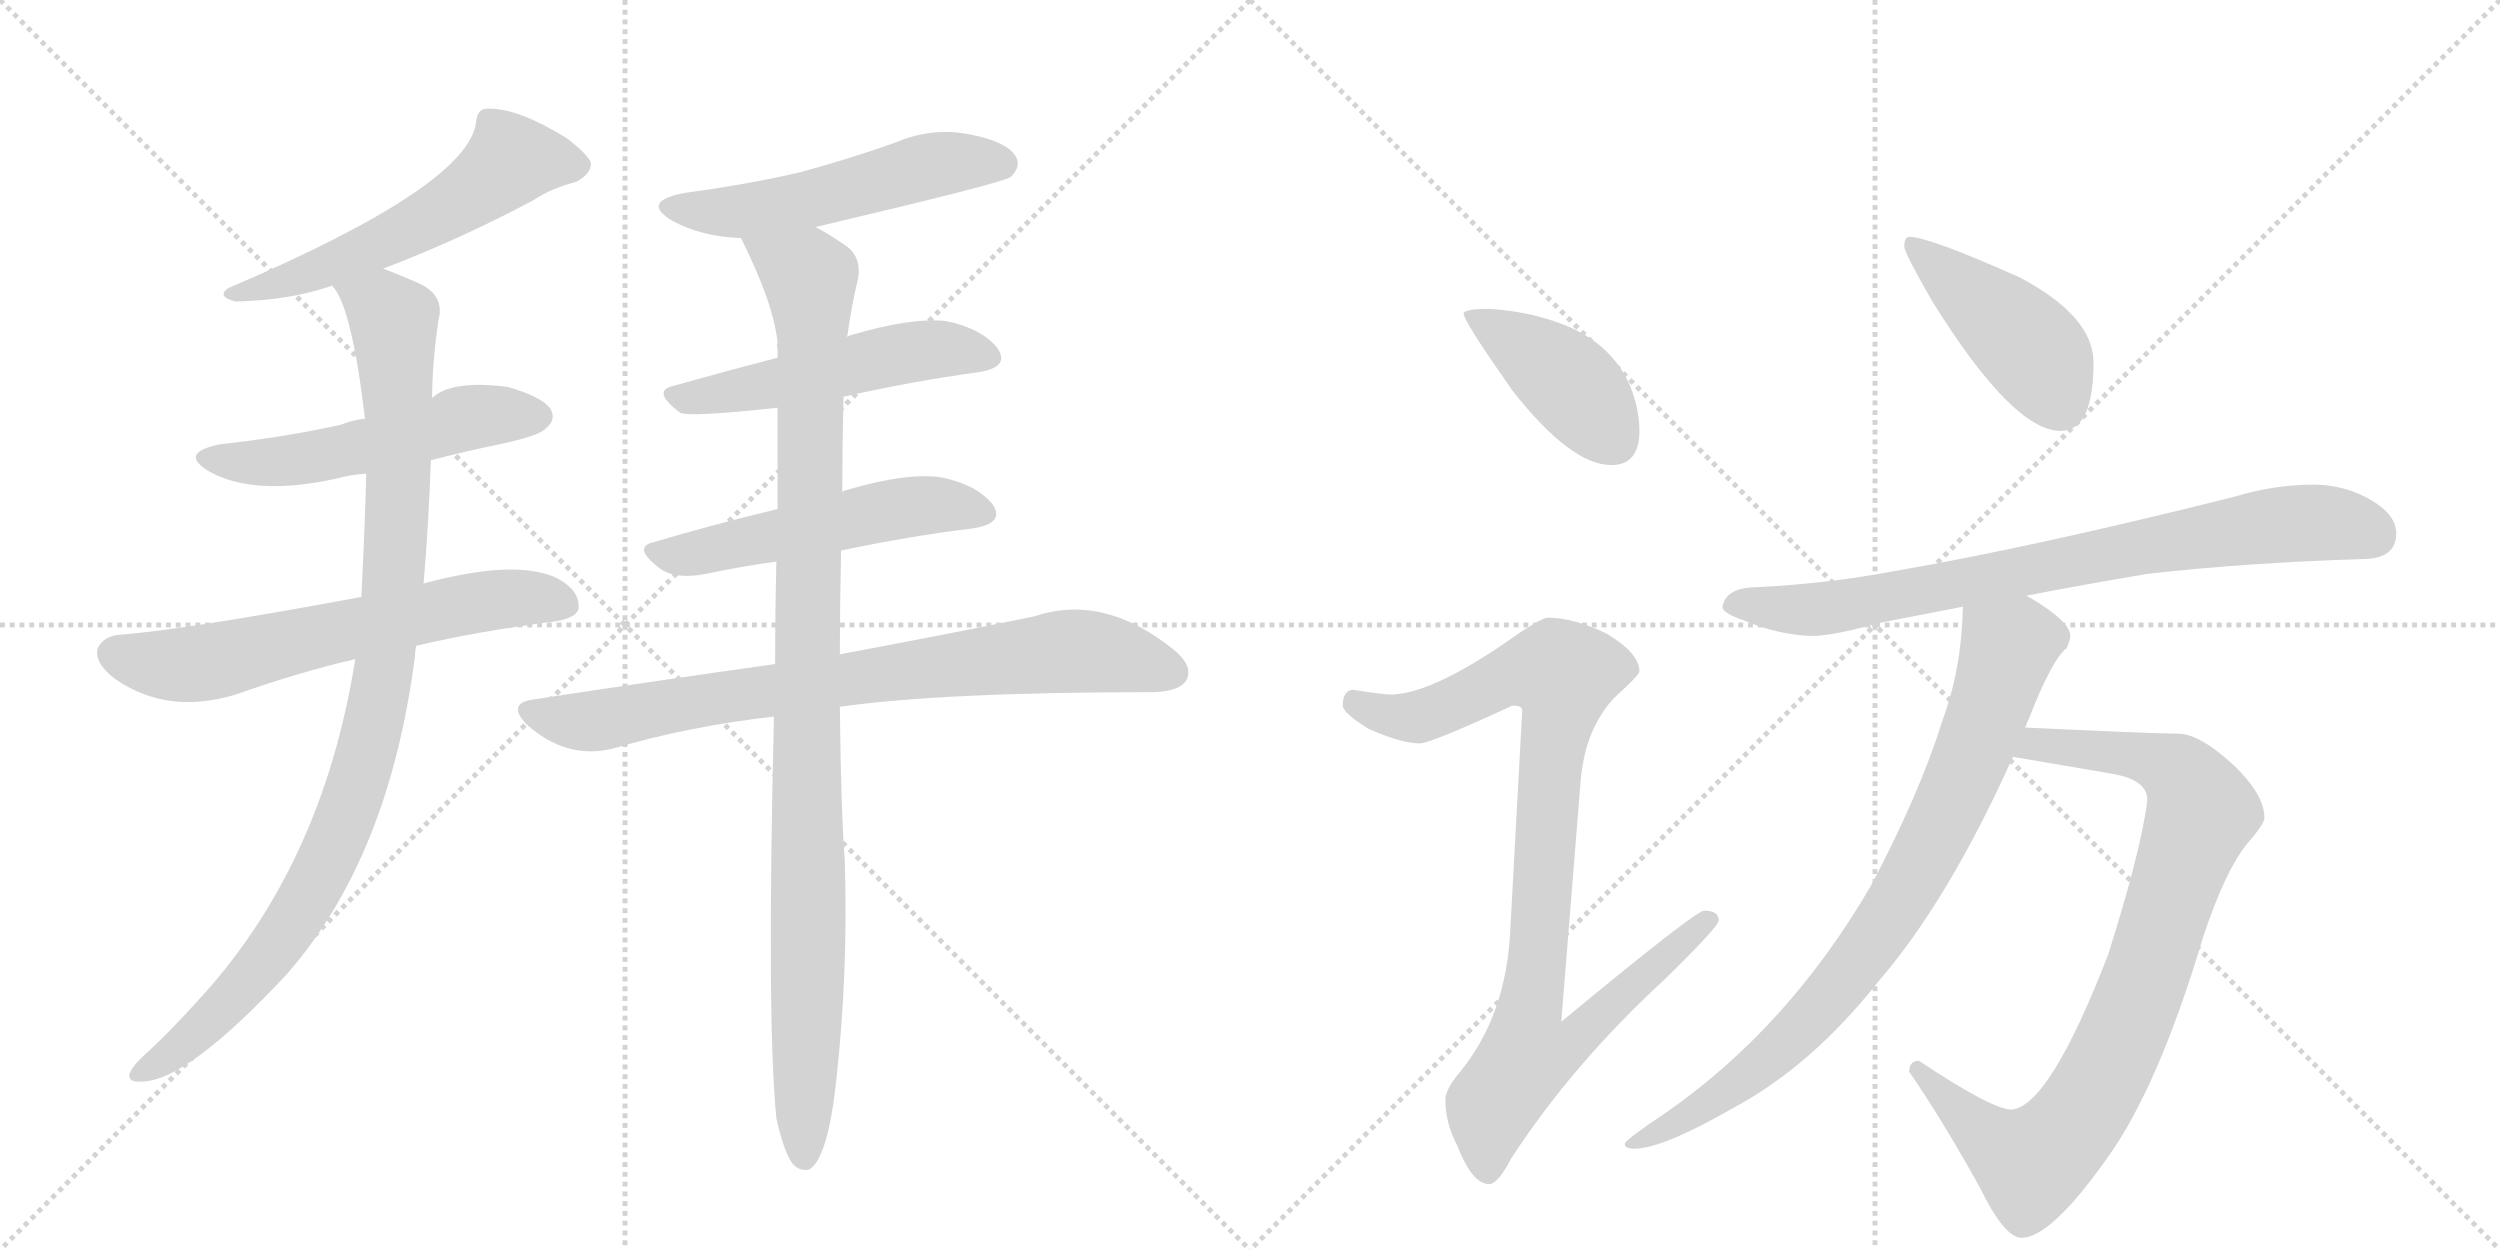 <svg version="1.1" viewBox="0 0 2048 1024" xmlns="http://www.w3.org/2000/svg">
  <g stroke="lightgray" stroke-dasharray="1,1" stroke-width="1" transform="scale(4, 4)">
    <line x1="0" y1="0" x2="256" y2="256"></line>
    <line x1="256" y1="0" x2="0" y2="256"></line>
    <line x1="128" y1="0" x2="128" y2="256"></line>
    <line x1="0" y1="128" x2="256" y2="128"></line>
    <line x1="256" y1="0" x2="512" y2="256"></line>
    <line x1="512" y1="0" x2="256" y2="256"></line>
    <line x1="384" y1="0" x2="384" y2="256"></line>
    <line x1="256" y1="128" x2="512" y2="128"></line>
  </g>
<g transform="scale(1, -1) translate(0, -850)">
   <style type="text/css">
    @keyframes keyframes0 {
      from {
       stroke: black;
       stroke-dashoffset: 556;
       stroke-width: 128;
       }
       64% {
       animation-timing-function: step-end;
       stroke: black;
       stroke-dashoffset: 0;
       stroke-width: 128;
       }
       to {
       stroke: black;
       stroke-width: 1024;
       }
       }
       #make-me-a-hanzi-animation-0 {
         animation: keyframes0 0.702s both;
         animation-delay: 0s;
         animation-timing-function: linear;
       }
    @keyframes keyframes1 {
      from {
       stroke: black;
       stroke-dashoffset: 529;
       stroke-width: 128;
       }
       63% {
       animation-timing-function: step-end;
       stroke: black;
       stroke-dashoffset: 0;
       stroke-width: 128;
       }
       to {
       stroke: black;
       stroke-width: 1024;
       }
       }
       #make-me-a-hanzi-animation-1 {
         animation: keyframes1 0.681s both;
         animation-delay: 0.702s;
         animation-timing-function: linear;
       }
    @keyframes keyframes2 {
      from {
       stroke: black;
       stroke-dashoffset: 633;
       stroke-width: 128;
       }
       67% {
       animation-timing-function: step-end;
       stroke: black;
       stroke-dashoffset: 0;
       stroke-width: 128;
       }
       to {
       stroke: black;
       stroke-width: 1024;
       }
       }
       #make-me-a-hanzi-animation-2 {
         animation: keyframes2 0.765s both;
         animation-delay: 1.383s;
         animation-timing-function: linear;
       }
    @keyframes keyframes3 {
      from {
       stroke: black;
       stroke-dashoffset: 995;
       stroke-width: 128;
       }
       76% {
       animation-timing-function: step-end;
       stroke: black;
       stroke-dashoffset: 0;
       stroke-width: 128;
       }
       to {
       stroke: black;
       stroke-width: 1024;
       }
       }
       #make-me-a-hanzi-animation-3 {
         animation: keyframes3 1.06s both;
         animation-delay: 2.148s;
         animation-timing-function: linear;
       }
    @keyframes keyframes4 {
      from {
       stroke: black;
       stroke-dashoffset: 531;
       stroke-width: 128;
       }
       63% {
       animation-timing-function: step-end;
       stroke: black;
       stroke-dashoffset: 0;
       stroke-width: 128;
       }
       to {
       stroke: black;
       stroke-width: 1024;
       }
       }
       #make-me-a-hanzi-animation-4 {
         animation: keyframes4 0.682s both;
         animation-delay: 3.208s;
         animation-timing-function: linear;
       }
    @keyframes keyframes5 {
      from {
       stroke: black;
       stroke-dashoffset: 512;
       stroke-width: 128;
       }
       63% {
       animation-timing-function: step-end;
       stroke: black;
       stroke-dashoffset: 0;
       stroke-width: 128;
       }
       to {
       stroke: black;
       stroke-width: 1024;
       }
       }
       #make-me-a-hanzi-animation-5 {
         animation: keyframes5 0.667s both;
         animation-delay: 3.89s;
         animation-timing-function: linear;
       }
    @keyframes keyframes6 {
      from {
       stroke: black;
       stroke-dashoffset: 525;
       stroke-width: 128;
       }
       63% {
       animation-timing-function: step-end;
       stroke: black;
       stroke-dashoffset: 0;
       stroke-width: 128;
       }
       to {
       stroke: black;
       stroke-width: 1024;
       }
       }
       #make-me-a-hanzi-animation-6 {
         animation: keyframes6 0.677s both;
         animation-delay: 4.557s;
         animation-timing-function: linear;
       }
    @keyframes keyframes7 {
      from {
       stroke: black;
       stroke-dashoffset: 789;
       stroke-width: 128;
       }
       72% {
       animation-timing-function: step-end;
       stroke: black;
       stroke-dashoffset: 0;
       stroke-width: 128;
       }
       to {
       stroke: black;
       stroke-width: 1024;
       }
       }
       #make-me-a-hanzi-animation-7 {
         animation: keyframes7 0.892s both;
         animation-delay: 5.234s;
         animation-timing-function: linear;
       }
    @keyframes keyframes8 {
      from {
       stroke: black;
       stroke-dashoffset: 1030;
       stroke-width: 128;
       }
       77% {
       animation-timing-function: step-end;
       stroke: black;
       stroke-dashoffset: 0;
       stroke-width: 128;
       }
       to {
       stroke: black;
       stroke-width: 1024;
       }
       }
       #make-me-a-hanzi-animation-8 {
         animation: keyframes8 1.088s both;
         animation-delay: 6.126s;
         animation-timing-function: linear;
       }
    @keyframes keyframes9 {
      from {
       stroke: black;
       stroke-dashoffset: 415;
       stroke-width: 128;
       }
       57% {
       animation-timing-function: step-end;
       stroke: black;
       stroke-dashoffset: 0;
       stroke-width: 128;
       }
       to {
       stroke: black;
       stroke-width: 1024;
       }
       }
       #make-me-a-hanzi-animation-9 {
         animation: keyframes9 0.588s both;
         animation-delay: 7.214s;
         animation-timing-function: linear;
       }
    @keyframes keyframes10 {
      from {
       stroke: black;
       stroke-dashoffset: 922;
       stroke-width: 128;
       }
       75% {
       animation-timing-function: step-end;
       stroke: black;
       stroke-dashoffset: 0;
       stroke-width: 128;
       }
       to {
       stroke: black;
       stroke-width: 1024;
       }
       }
       #make-me-a-hanzi-animation-10 {
         animation: keyframes10 1s both;
         animation-delay: 7.802s;
         animation-timing-function: linear;
       }
    @keyframes keyframes11 {
      from {
       stroke: black;
       stroke-dashoffset: 437;
       stroke-width: 128;
       }
       59% {
       animation-timing-function: step-end;
       stroke: black;
       stroke-dashoffset: 0;
       stroke-width: 128;
       }
       to {
       stroke: black;
       stroke-width: 1024;
       }
       }
       #make-me-a-hanzi-animation-11 {
         animation: keyframes11 0.606s both;
         animation-delay: 8.802s;
         animation-timing-function: linear;
       }
    @keyframes keyframes12 {
      from {
       stroke: black;
       stroke-dashoffset: 791;
       stroke-width: 128;
       }
       72% {
       animation-timing-function: step-end;
       stroke: black;
       stroke-dashoffset: 0;
       stroke-width: 128;
       }
       to {
       stroke: black;
       stroke-width: 1024;
       }
       }
       #make-me-a-hanzi-animation-12 {
         animation: keyframes12 0.894s both;
         animation-delay: 9.408s;
         animation-timing-function: linear;
       }
    @keyframes keyframes13 {
      from {
       stroke: black;
       stroke-dashoffset: 868;
       stroke-width: 128;
       }
       74% {
       animation-timing-function: step-end;
       stroke: black;
       stroke-dashoffset: 0;
       stroke-width: 128;
       }
       to {
       stroke: black;
       stroke-width: 1024;
       }
       }
       #make-me-a-hanzi-animation-13 {
         animation: keyframes13 0.956s both;
         animation-delay: 10.302s;
         animation-timing-function: linear;
       }
    @keyframes keyframes14 {
      from {
       stroke: black;
       stroke-dashoffset: 821;
       stroke-width: 128;
       }
       73% {
       animation-timing-function: step-end;
       stroke: black;
       stroke-dashoffset: 0;
       stroke-width: 128;
       }
       to {
       stroke: black;
       stroke-width: 1024;
       }
       }
       #make-me-a-hanzi-animation-14 {
         animation: keyframes14 0.918s both;
         animation-delay: 11.258s;
         animation-timing-function: linear;
       }
</style>
<path d="M 314 630 Q 377 654 437 686 Q 452 696 472 701 Q 485 708 484 717 Q 481 724 464 737 Q 425 761 401 761 Q 391 762 390 750 Q 384 698 187 614 Q 177 607 193 603 Q 238 604 272 616 L 314 630 Z" fill="lightgray"></path> 
<path d="M 353 473 Q 380 480 409 486 Q 442 493 447 499 Q 456 506 451 515 Q 444 525 416 533 Q 370 539 354 524 L 299 507 Q 289 506 279 502 Q 234 492 180 486 Q 146 479 171 464 Q 208 443 276 458 Q 286 461 300 462 L 353 473 Z" fill="lightgray"></path> 
<path d="M 341 321 Q 392 333 455 341 Q 473 344 474 352 Q 475 367 455 377 Q 421 392 347 372 L 296 361 Q 151 334 98 330 Q 85 329 80 319 Q 77 307 94 294 Q 137 264 193 281 Q 247 300 291 310 L 341 321 Z" fill="lightgray"></path> 
<path d="M 291 310 Q 264 139 160 28 Q 141 7 123 -10 Q 108 -23 106 -30 Q 105 -37 116 -36 Q 153 -36 235 52 Q 319 148 340 313 Q 340 317 341 321 L 347 372 Q 351 418 353 473 L 354 524 Q 354 551 359 587 Q 365 608 343 618 Q 327 625 314 630 C 286 641 258 643 272 616 Q 288 600 299 507 L 300 462 Q 299 420 296 361 L 291 310 Z" fill="lightgray"></path> 
<path d="M 668 664 Q 821 700 828 705 Q 837 714 832 722 Q 825 734 794 740 Q 763 746 733 733 Q 696 720 656 709 Q 613 699 561 692 Q 524 685 551 669 Q 575 656 607 655 L 668 664 Z" fill="lightgray"></path> 
<path d="M 691 525 Q 749 538 801 545 Q 828 549 817 565 Q 804 581 775 587 Q 747 590 699 576 Q 695 575 694 574 L 637 557 Q 591 545 552 534 Q 533 530 557 512 Q 564 508 637 516 L 691 525 Z" fill="lightgray"></path> 
<path d="M 689 399 Q 746 411 796 417 Q 824 421 813 437 Q 800 453 771 459 Q 743 463 695 449 Q 691 448 690 447 L 637 433 Q 583 420 536 406 Q 517 402 541 384 Q 554 375 579 380 Q 607 386 636 390 L 689 399 Z" fill="lightgray"></path> 
<path d="M 688 271 Q 772 283 946 283 Q 967 284 972 293 Q 978 305 960 319 Q 903 364 847 345 Q 784 332 688 314 L 635 306 Q 542 293 437 277 Q 415 274 431 257 Q 464 227 503 237 Q 564 255 634 263 L 688 271 Z" fill="lightgray"></path> 
<path d="M 636 -66 Q 642 -93 649 -103 Q 655 -110 663 -108 Q 678 -99 685 -36 Q 695 55 692 146 Q 689 183 688 271 L 688 314 Q 688 353 689 399 L 690 447 Q 690 483 691 525 L 694 574 Q 698 602 703 622 Q 706 641 691 650 Q 678 659 668 664 C 642 679 594 682 607 655 Q 634 601 637 569 Q 636 568 637 564 Q 637 561 637 557 L 637 516 Q 637 477 637 433 L 636 390 Q 635 350 635 306 L 634 263 Q 628 13 636 -66 Z" fill="lightgray"></path> 
<path d="M 1220 597 Q 1199 597 1199 593 Q 1199 587 1239 530 Q 1287 469 1320 469 Q 1343 469 1343 497 Q 1343 518 1333 539 Q 1317 570 1281 584 Q 1253 595 1220 597 Z" fill="lightgray"></path> 
<path d="M 1268 344 Q 1262 344 1231 322 Q 1172 282 1140 281 Q 1133 281 1108 285 Q 1100 284 1100 272 Q 1100 266 1121 253 Q 1148 241 1163 241 Q 1172 241 1239 272 Q 1247 272 1247 268 L 1237 84 Q 1233 18 1197 -27 Q 1184 -42 1184 -51 Q 1184 -70 1194 -89 Q 1206 -120 1220 -120 Q 1227 -120 1238 -99 Q 1288 -22 1364 48 Q 1408 91 1408 96 Q 1408 104 1396 104 Q 1389 104 1279 13 L 1295 212 Q 1299 253 1322 278 Q 1343 297 1343 300 Q 1343 315 1316 331 Q 1289 344 1268 344 Z" fill="lightgray"></path> 
<path d="M 1564 656 Q 1560 656 1560 648 Q 1560 643 1583 603 Q 1649 497 1688 497 Q 1715 497 1715 553 Q 1715 591 1654 623 Q 1580 656 1564 656 Z" fill="lightgray"></path> 
<path d="M 1895 453 Q 1863 453 1830 443 Q 1667 402 1551 382 Q 1498 372 1440 369 Q 1413 369 1411 352 Q 1413 347 1428 342 Q 1456 330 1484 329 Q 1501 329 1541 340 Q 1572 346 1608 353 L 1660 362 Q 1706 371 1760 380 Q 1840 389 1935 392 Q 1963 392 1963 413 Q 1963 428 1943 440 Q 1921 453 1895 453 Z" fill="lightgray"></path> 
<path d="M 1649 230 L 1731 216 Q 1759 211 1759 195 L 1759 193 Q 1753 150 1727 68 Q 1679 -56 1648 -59 Q 1632 -59 1572 -19 Q 1564 -19 1564 -28 Q 1591 -67 1622 -123 Q 1642 -164 1656 -164 Q 1680 -164 1726 -99 Q 1768 -41 1805 83 Q 1823 137 1841 159 Q 1855 175 1855 180 Q 1855 199 1830 223 Q 1802 249 1784 249 Q 1765 249 1659 254 C 1629 255 1619 235 1649 230 Z" fill="lightgray"></path> 
<path d="M 1608 353 Q 1607 302 1591 259 Q 1573 201 1533 125 Q 1465 8 1364 -62 Q 1331 -84 1331 -87 Q 1331 -91 1339 -91 Q 1362 -91 1421 -57 Q 1484 -23 1538 45 Q 1596 112 1649 230 L 1659 254 Q 1660 257 1662 261 Q 1681 310 1693 319 Q 1696 326 1696 329 Q 1696 341 1662 361 Q 1661 361 1660 362 C 1634 378 1609 383 1608 353 Z" fill="lightgray"></path> 
      <clipPath id="make-me-a-hanzi-clip-0">
      <path d="M 314 630 Q 377 654 437 686 Q 452 696 472 701 Q 485 708 484 717 Q 481 724 464 737 Q 425 761 401 761 Q 391 762 390 750 Q 384 698 187 614 Q 177 607 193 603 Q 238 604 272 616 L 314 630 Z" fill="lightgray"></path>
      </clipPath>
      <path clip-path="url(#make-me-a-hanzi-clip-0)" d="M 473 716 L 419 719 L 366 679 L 314 652 L 239 621 L 200 614 " fill="none" id="make-me-a-hanzi-animation-0" stroke-dasharray="428 856" stroke-linecap="round"></path>

      <clipPath id="make-me-a-hanzi-clip-1">
      <path d="M 353 473 Q 380 480 409 486 Q 442 493 447 499 Q 456 506 451 515 Q 444 525 416 533 Q 370 539 354 524 L 299 507 Q 289 506 279 502 Q 234 492 180 486 Q 146 479 171 464 Q 208 443 276 458 Q 286 461 300 462 L 353 473 Z" fill="lightgray"></path>
      </clipPath>
      <path clip-path="url(#make-me-a-hanzi-clip-1)" d="M 173 476 L 193 471 L 246 473 L 377 507 L 441 509 " fill="none" id="make-me-a-hanzi-animation-1" stroke-dasharray="401 802" stroke-linecap="round"></path>

      <clipPath id="make-me-a-hanzi-clip-2">
      <path d="M 341 321 Q 392 333 455 341 Q 473 344 474 352 Q 475 367 455 377 Q 421 392 347 372 L 296 361 Q 151 334 98 330 Q 85 329 80 319 Q 77 307 94 294 Q 137 264 193 281 Q 247 300 291 310 L 341 321 Z" fill="lightgray"></path>
      </clipPath>
      <path clip-path="url(#make-me-a-hanzi-clip-2)" d="M 92 315 L 155 305 L 398 358 L 435 361 L 462 356 " fill="none" id="make-me-a-hanzi-animation-2" stroke-dasharray="505 1010" stroke-linecap="round"></path>

      <clipPath id="make-me-a-hanzi-clip-3">
      <path d="M 291 310 Q 264 139 160 28 Q 141 7 123 -10 Q 108 -23 106 -30 Q 105 -37 116 -36 Q 153 -36 235 52 Q 319 148 340 313 Q 340 317 341 321 L 347 372 Q 351 418 353 473 L 354 524 Q 354 551 359 587 Q 365 608 343 618 Q 327 625 314 630 C 286 641 258 643 272 616 Q 288 600 299 507 L 300 462 Q 299 420 296 361 L 291 310 Z" fill="lightgray"></path>
      </clipPath>
      <path clip-path="url(#make-me-a-hanzi-clip-3)" d="M 279 617 L 323 588 L 326 532 L 321 356 L 298 225 L 266 141 L 238 93 L 185 26 L 114 -29 " fill="none" id="make-me-a-hanzi-animation-3" stroke-dasharray="867 1734" stroke-linecap="round"></path>

      <clipPath id="make-me-a-hanzi-clip-4">
      <path d="M 668 664 Q 821 700 828 705 Q 837 714 832 722 Q 825 734 794 740 Q 763 746 733 733 Q 696 720 656 709 Q 613 699 561 692 Q 524 685 551 669 Q 575 656 607 655 L 668 664 Z" fill="lightgray"></path>
      </clipPath>
      <path clip-path="url(#make-me-a-hanzi-clip-4)" d="M 553 682 L 575 676 L 612 677 L 676 688 L 772 716 L 822 715 " fill="none" id="make-me-a-hanzi-animation-4" stroke-dasharray="403 806" stroke-linecap="round"></path>

      <clipPath id="make-me-a-hanzi-clip-5">
      <path d="M 691 525 Q 749 538 801 545 Q 828 549 817 565 Q 804 581 775 587 Q 747 590 699 576 Q 695 575 694 574 L 637 557 Q 591 545 552 534 Q 533 530 557 512 Q 564 508 637 516 L 691 525 Z" fill="lightgray"></path>
      </clipPath>
      <path clip-path="url(#make-me-a-hanzi-clip-5)" d="M 554 523 L 624 532 L 758 563 L 806 557 " fill="none" id="make-me-a-hanzi-animation-5" stroke-dasharray="384 768" stroke-linecap="round"></path>

      <clipPath id="make-me-a-hanzi-clip-6">
      <path d="M 689 399 Q 746 411 796 417 Q 824 421 813 437 Q 800 453 771 459 Q 743 463 695 449 Q 691 448 690 447 L 637 433 Q 583 420 536 406 Q 517 402 541 384 Q 554 375 579 380 Q 607 386 636 390 L 689 399 Z" fill="lightgray"></path>
      </clipPath>
      <path clip-path="url(#make-me-a-hanzi-clip-6)" d="M 538 395 L 569 396 L 753 436 L 802 429 " fill="none" id="make-me-a-hanzi-animation-6" stroke-dasharray="397 794" stroke-linecap="round"></path>

      <clipPath id="make-me-a-hanzi-clip-7">
      <path d="M 688 271 Q 772 283 946 283 Q 967 284 972 293 Q 978 305 960 319 Q 903 364 847 345 Q 784 332 688 314 L 635 306 Q 542 293 437 277 Q 415 274 431 257 Q 464 227 503 237 Q 564 255 634 263 L 688 271 Z" fill="lightgray"></path>
      </clipPath>
      <path clip-path="url(#make-me-a-hanzi-clip-7)" d="M 434 267 L 492 260 L 717 298 L 882 317 L 960 299 " fill="none" id="make-me-a-hanzi-animation-7" stroke-dasharray="661 1322" stroke-linecap="round"></path>

      <clipPath id="make-me-a-hanzi-clip-8">
      <path d="M 636 -66 Q 642 -93 649 -103 Q 655 -110 663 -108 Q 678 -99 685 -36 Q 695 55 692 146 Q 689 183 688 271 L 688 314 Q 688 353 689 399 L 690 447 Q 690 483 691 525 L 694 574 Q 698 602 703 622 Q 706 641 691 650 Q 678 659 668 664 C 642 679 594 682 607 655 Q 634 601 637 569 Q 636 568 637 564 Q 637 561 637 557 L 637 516 Q 637 477 637 433 L 636 390 Q 635 350 635 306 L 634 263 Q 628 13 636 -66 Z" fill="lightgray"></path>
      </clipPath>
      <path clip-path="url(#make-me-a-hanzi-clip-8)" d="M 616 649 L 663 622 L 666 585 L 659 -98 " fill="none" id="make-me-a-hanzi-animation-8" stroke-dasharray="902 1804" stroke-linecap="round"></path>

      <clipPath id="make-me-a-hanzi-clip-9">
      <path d="M 1220 597 Q 1199 597 1199 593 Q 1199 587 1239 530 Q 1287 469 1320 469 Q 1343 469 1343 497 Q 1343 518 1333 539 Q 1317 570 1281 584 Q 1253 595 1220 597 Z" fill="lightgray"></path>
      </clipPath>
      <path clip-path="url(#make-me-a-hanzi-clip-9)" d="M 1203 592 L 1280 541 L 1322 489 " fill="none" id="make-me-a-hanzi-animation-9" stroke-dasharray="287 574" stroke-linecap="round"></path>

      <clipPath id="make-me-a-hanzi-clip-10">
      <path d="M 1268 344 Q 1262 344 1231 322 Q 1172 282 1140 281 Q 1133 281 1108 285 Q 1100 284 1100 272 Q 1100 266 1121 253 Q 1148 241 1163 241 Q 1172 241 1239 272 Q 1247 272 1247 268 L 1237 84 Q 1233 18 1197 -27 Q 1184 -42 1184 -51 Q 1184 -70 1194 -89 Q 1206 -120 1220 -120 Q 1227 -120 1238 -99 Q 1288 -22 1364 48 Q 1408 91 1408 96 Q 1408 104 1396 104 Q 1389 104 1279 13 L 1295 212 Q 1299 253 1322 278 Q 1343 297 1343 300 Q 1343 315 1316 331 Q 1289 344 1268 344 Z" fill="lightgray"></path>
      </clipPath>
      <path clip-path="url(#make-me-a-hanzi-clip-10)" d="M 1111 274 L 1136 264 L 1165 263 L 1236 297 L 1281 297 L 1253 23 L 1291 20 L 1299 10 L 1278 -10 L 1251 -15 L 1222 -55 L 1219 -109 " fill="none" id="make-me-a-hanzi-animation-10" stroke-dasharray="794 1588" stroke-linecap="round"></path>

      <clipPath id="make-me-a-hanzi-clip-11">
      <path d="M 1564 656 Q 1560 656 1560 648 Q 1560 643 1583 603 Q 1649 497 1688 497 Q 1715 497 1715 553 Q 1715 591 1654 623 Q 1580 656 1564 656 Z" fill="lightgray"></path>
      </clipPath>
      <path clip-path="url(#make-me-a-hanzi-clip-11)" d="M 1567 650 L 1656 573 L 1672 554 L 1688 519 " fill="none" id="make-me-a-hanzi-animation-11" stroke-dasharray="309 618" stroke-linecap="round"></path>

      <clipPath id="make-me-a-hanzi-clip-12">
      <path d="M 1895 453 Q 1863 453 1830 443 Q 1667 402 1551 382 Q 1498 372 1440 369 Q 1413 369 1411 352 Q 1413 347 1428 342 Q 1456 330 1484 329 Q 1501 329 1541 340 Q 1572 346 1608 353 L 1660 362 Q 1706 371 1760 380 Q 1840 389 1935 392 Q 1963 392 1963 413 Q 1963 428 1943 440 Q 1921 453 1895 453 Z" fill="lightgray"></path>
      </clipPath>
      <path clip-path="url(#make-me-a-hanzi-clip-12)" d="M 1418 354 L 1510 353 L 1856 419 L 1917 421 L 1945 412 " fill="none" id="make-me-a-hanzi-animation-12" stroke-dasharray="663 1326" stroke-linecap="round"></path>

      <clipPath id="make-me-a-hanzi-clip-13">
      <path d="M 1649 230 L 1731 216 Q 1759 211 1759 195 L 1759 193 Q 1753 150 1727 68 Q 1679 -56 1648 -59 Q 1632 -59 1572 -19 Q 1564 -19 1564 -28 Q 1591 -67 1622 -123 Q 1642 -164 1656 -164 Q 1680 -164 1726 -99 Q 1768 -41 1805 83 Q 1823 137 1841 159 Q 1855 175 1855 180 Q 1855 199 1830 223 Q 1802 249 1784 249 Q 1765 249 1659 254 C 1629 255 1619 235 1649 230 Z" fill="lightgray"></path>
      </clipPath>
      <path clip-path="url(#make-me-a-hanzi-clip-13)" d="M 1657 234 L 1672 241 L 1773 224 L 1791 210 L 1804 185 L 1734 -10 L 1687 -85 L 1664 -103 L 1650 -97 L 1574 -29 " fill="none" id="make-me-a-hanzi-animation-13" stroke-dasharray="740 1480" stroke-linecap="round"></path>

      <clipPath id="make-me-a-hanzi-clip-14">
      <path d="M 1608 353 Q 1607 302 1591 259 Q 1573 201 1533 125 Q 1465 8 1364 -62 Q 1331 -84 1331 -87 Q 1331 -91 1339 -91 Q 1362 -91 1421 -57 Q 1484 -23 1538 45 Q 1596 112 1649 230 L 1659 254 Q 1660 257 1662 261 Q 1681 310 1693 319 Q 1696 326 1696 329 Q 1696 341 1662 361 Q 1661 361 1660 362 C 1634 378 1609 383 1608 353 Z" fill="lightgray"></path>
      </clipPath>
      <path clip-path="url(#make-me-a-hanzi-clip-14)" d="M 1681 328 L 1655 326 L 1645 318 L 1617 235 L 1575 145 L 1505 40 L 1430 -32 L 1336 -88 " fill="none" id="make-me-a-hanzi-animation-14" stroke-dasharray="693 1386" stroke-linecap="round"></path>

</g>
</svg>
